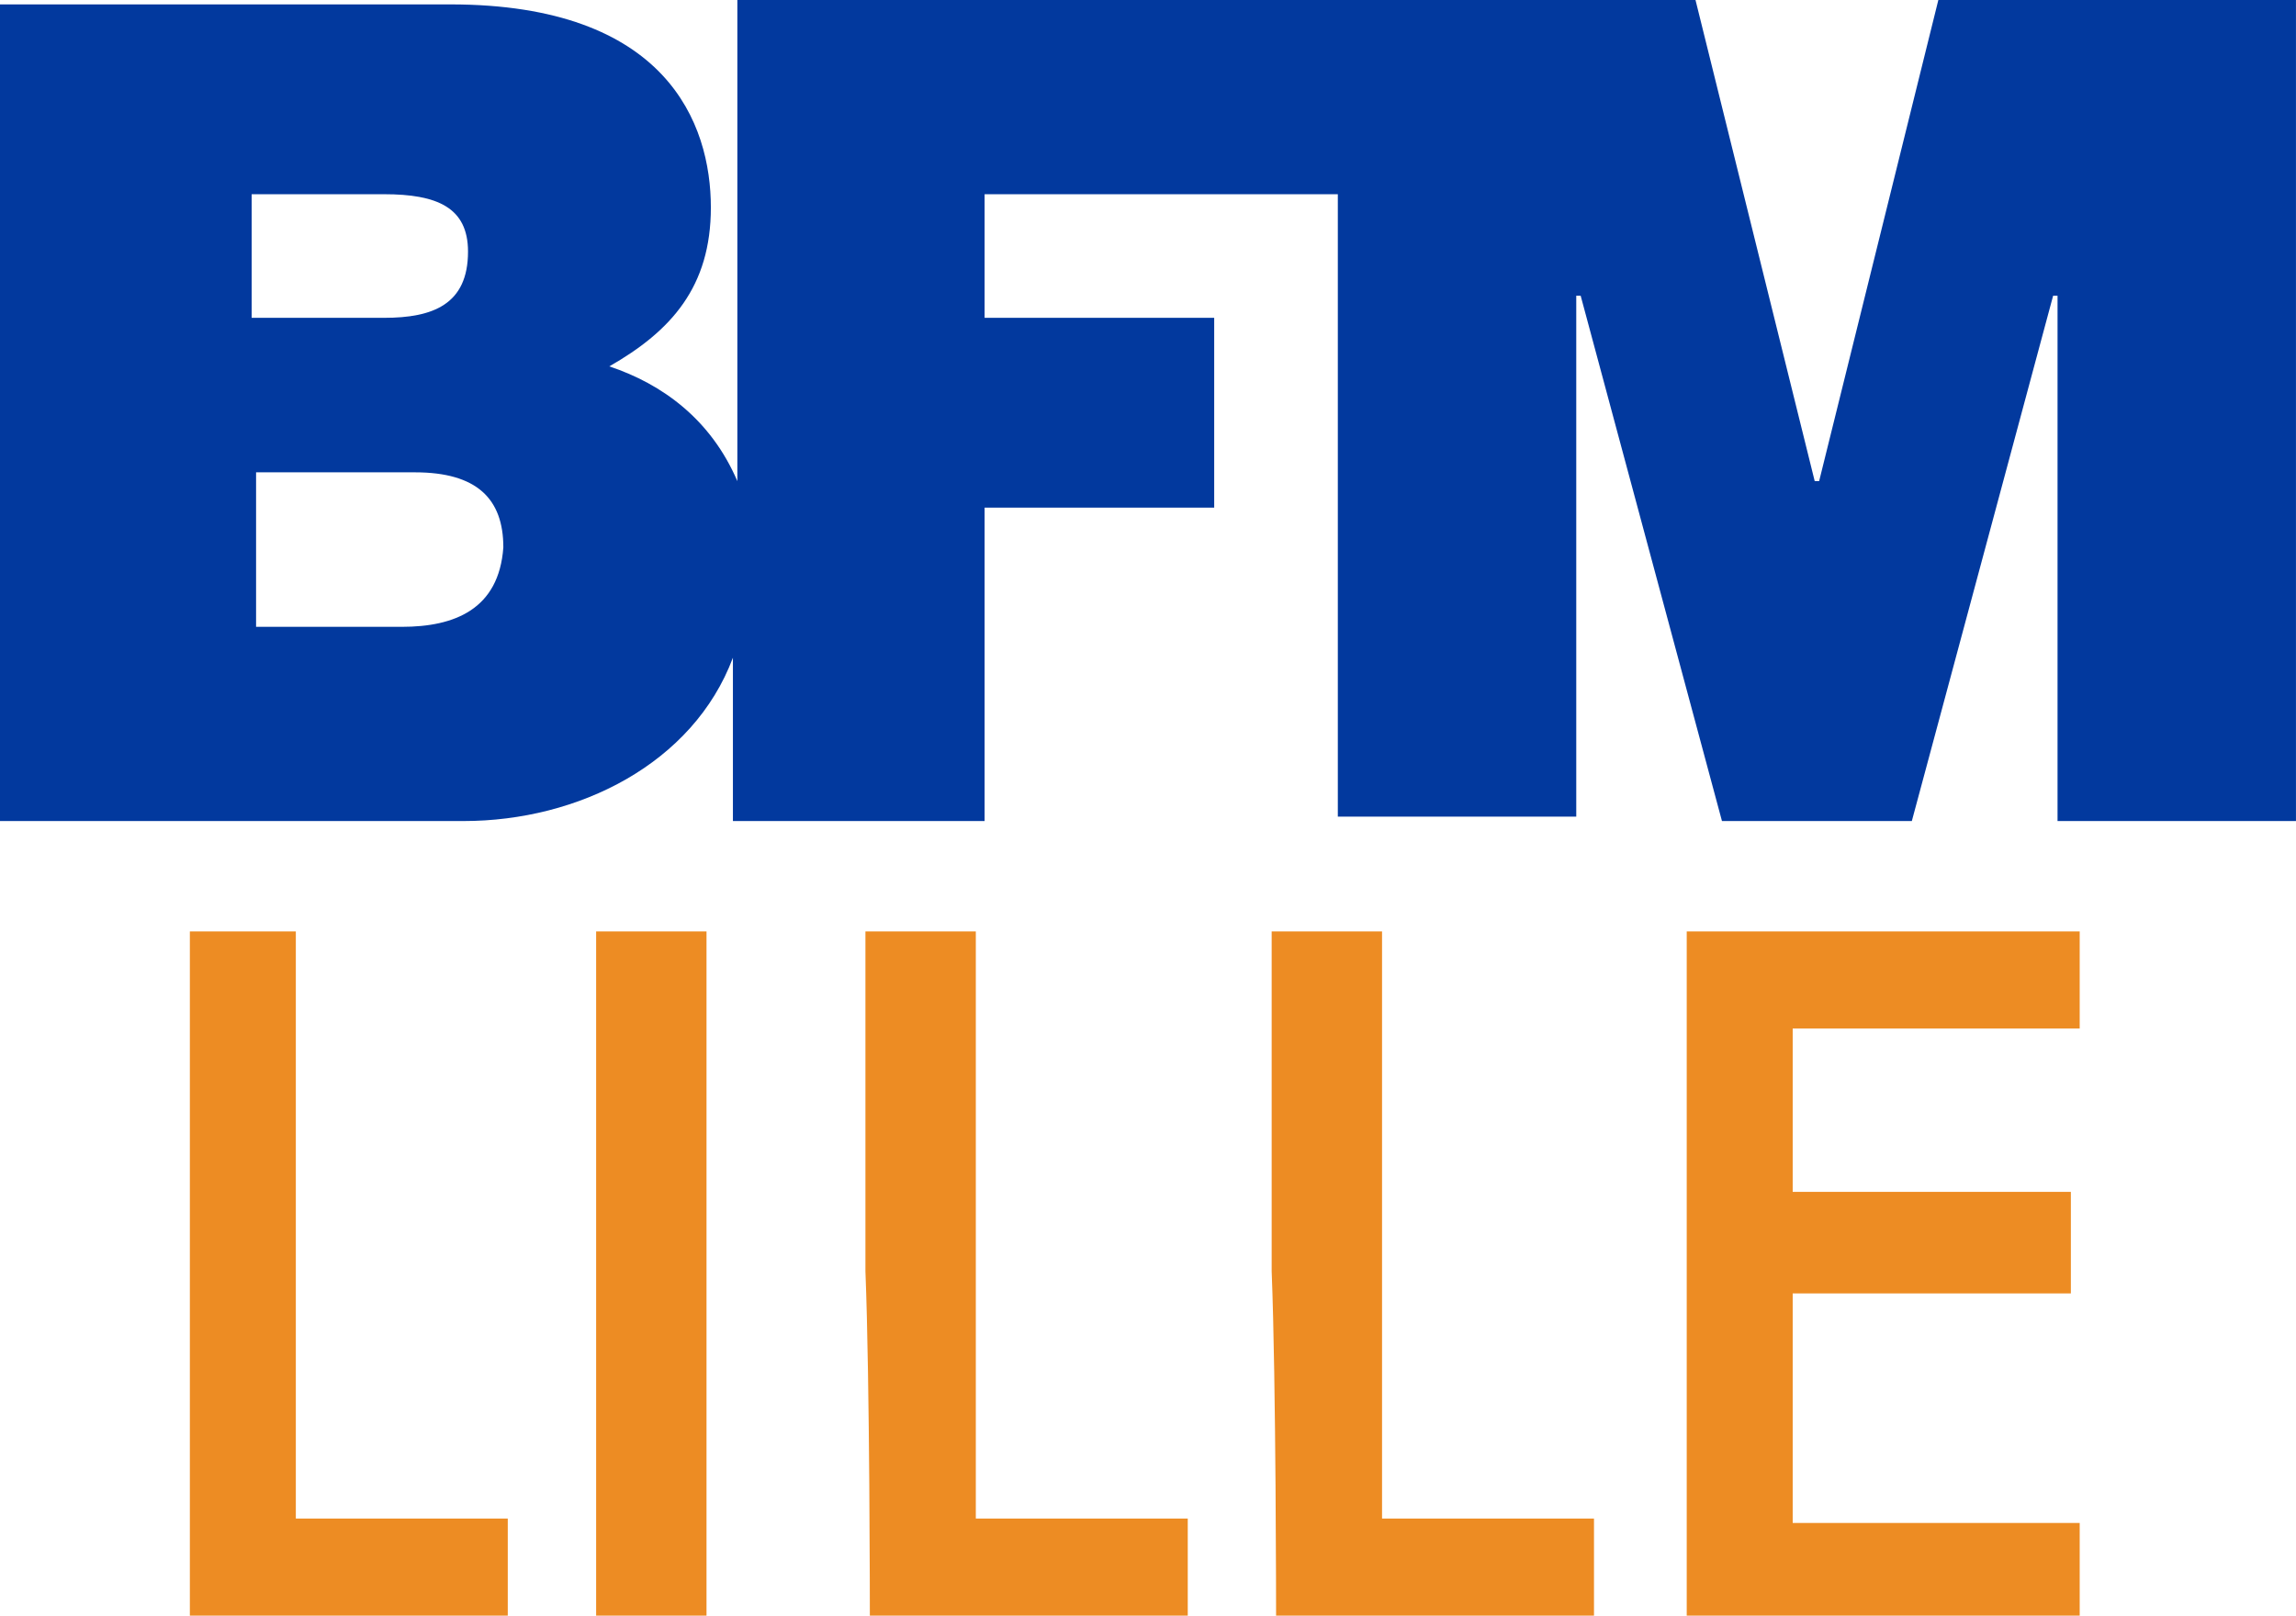 <svg width="630.3" height="443.64" version="1.1" viewBox="0 0 630.3 443.64" xml:space="preserve" xmlns="http://www.w3.org/2000/svg">
<path class="st1" d="m110.3 172.12h-40v-42.424h43.636c16.97 0 24.242 7.273 24.242 20.606-1.212 16.97-13.333 21.818-27.879 21.818m-41.212-118.79h36.364c14.545 0 23.03 3.636 23.03 15.758 0 14.545-9.697 18.182-23.03 18.182h-36.364v-33.939zm463.03-53.333-32.727 132.12h-1.212l-32.727-132.12h-263.03v132.12c-7.273-16.97-20.606-26.667-35.152-31.515 16.97-9.697 27.879-21.818 27.879-43.636 0-23.03-12.121-55.758-71.515-55.758h-123.64v224.24h127.27c31.515 0 63.03-15.758 73.939-44.848v44.848h69.091v-86.061h63.03v-52.121h-63.03v-33.939h96.97v170.91h65.455v-143.03h1.212l38.788 144.24h52.121l38.788-144.24h1.212v144.24h65.455v-225.45z" fill="#02399e" stroke-width="12.121"/>
<path class="st2" d="m52.121 349.09v-93.333h29.091v161.21h58.182v26.667h-87.273v-94.545zm186.67 94.545h87.273v-26.667h-58.182v-161.21h-30.303v93.333c1.212 30.303 1.212 94.545 1.212 94.545zm111.52 0h87.273v-26.667h-58.182v-161.21h-30.303v93.333c1.212 30.303 1.212 94.545 1.212 94.545zm-185.45 0h29.091v-187.88h-30.303v187.88zm298.18-187.88v187.88h107.88v-25.455h-78.788v-63.03h76.364v-27.879h-76.364v-44.848h78.788v-26.667z" fill="#ed8c23" stroke-width="12.121"/>
</svg>
